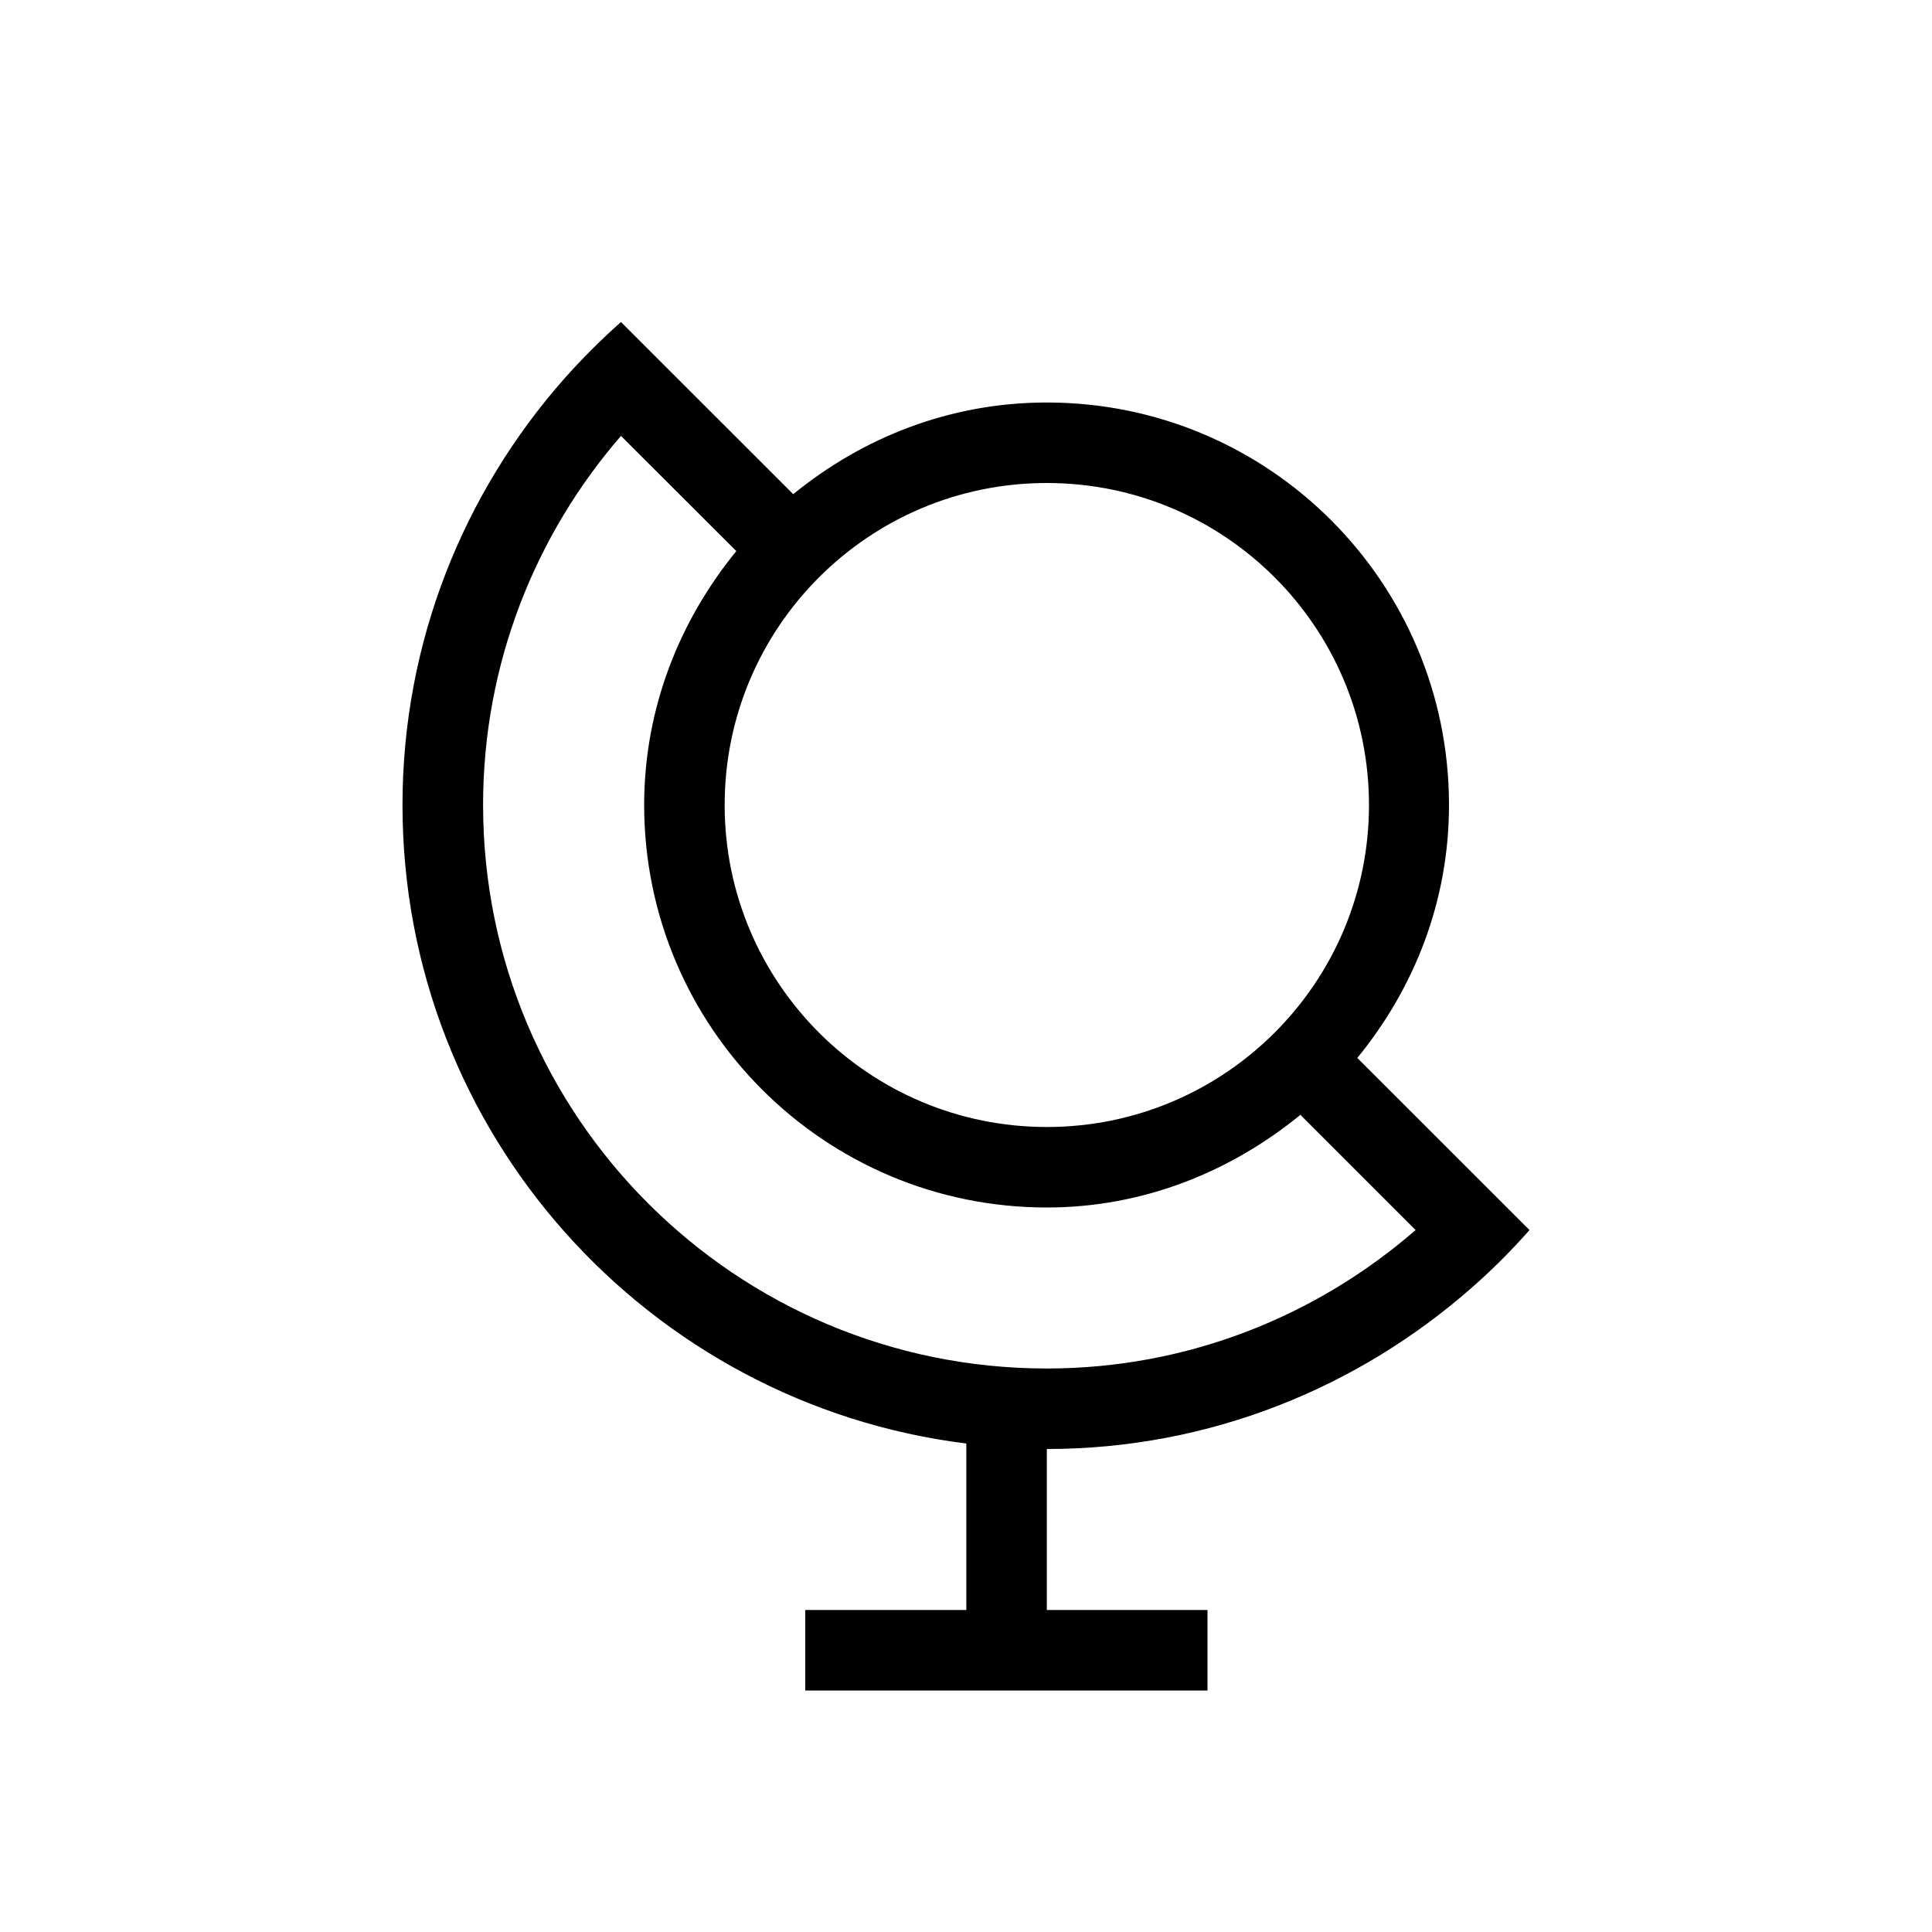 <svg xmlns="http://www.w3.org/2000/svg" width="24" height="24" viewBox="0 0 24 24"><path d="M13.004,17 C14.758,17 16.358,16.346 17.585,15.28 L16.154,13.849 C15.291,14.554 14.205,15 13.004,15 C10.242,15 8.002,12.761 8.002,10 C8.002,8.8 8.442,7.708 9.147,6.846 L7.714,5.415 C6.65,6.643 6.001,8.247 6.001,10 C6.001,13.866 9.136,17 13.004,17 Z M13.004,6 C10.794,6 9.002,7.791 9.002,10 C9.002,12.209 10.794,14 13.004,14 C15.214,14 17.006,12.209 17.006,10 C17.006,7.791 15.214,6 13.004,6 Z M12.004,20 L12.004,17.932 C8.055,17.44 5,14.079 5,10 C5,7.971 5.762,6.118 7.007,4.707 C7.229,4.457 7.464,4.222 7.714,4 L9.854,6.139 C10.717,5.434 11.803,5 13.004,5 C15.767,5 18,7.239 18,10 C18,11.2 17.566,12.28 16.861,13.142 L19,15.28 C18.779,15.531 18.544,15.766 18.293,15.987 C16.882,17.232 15.034,18 13.004,18 L13.004,20 L15,20 L15,21 L10.003,21 L10.003,20 L12.004,20 Z"/></svg>